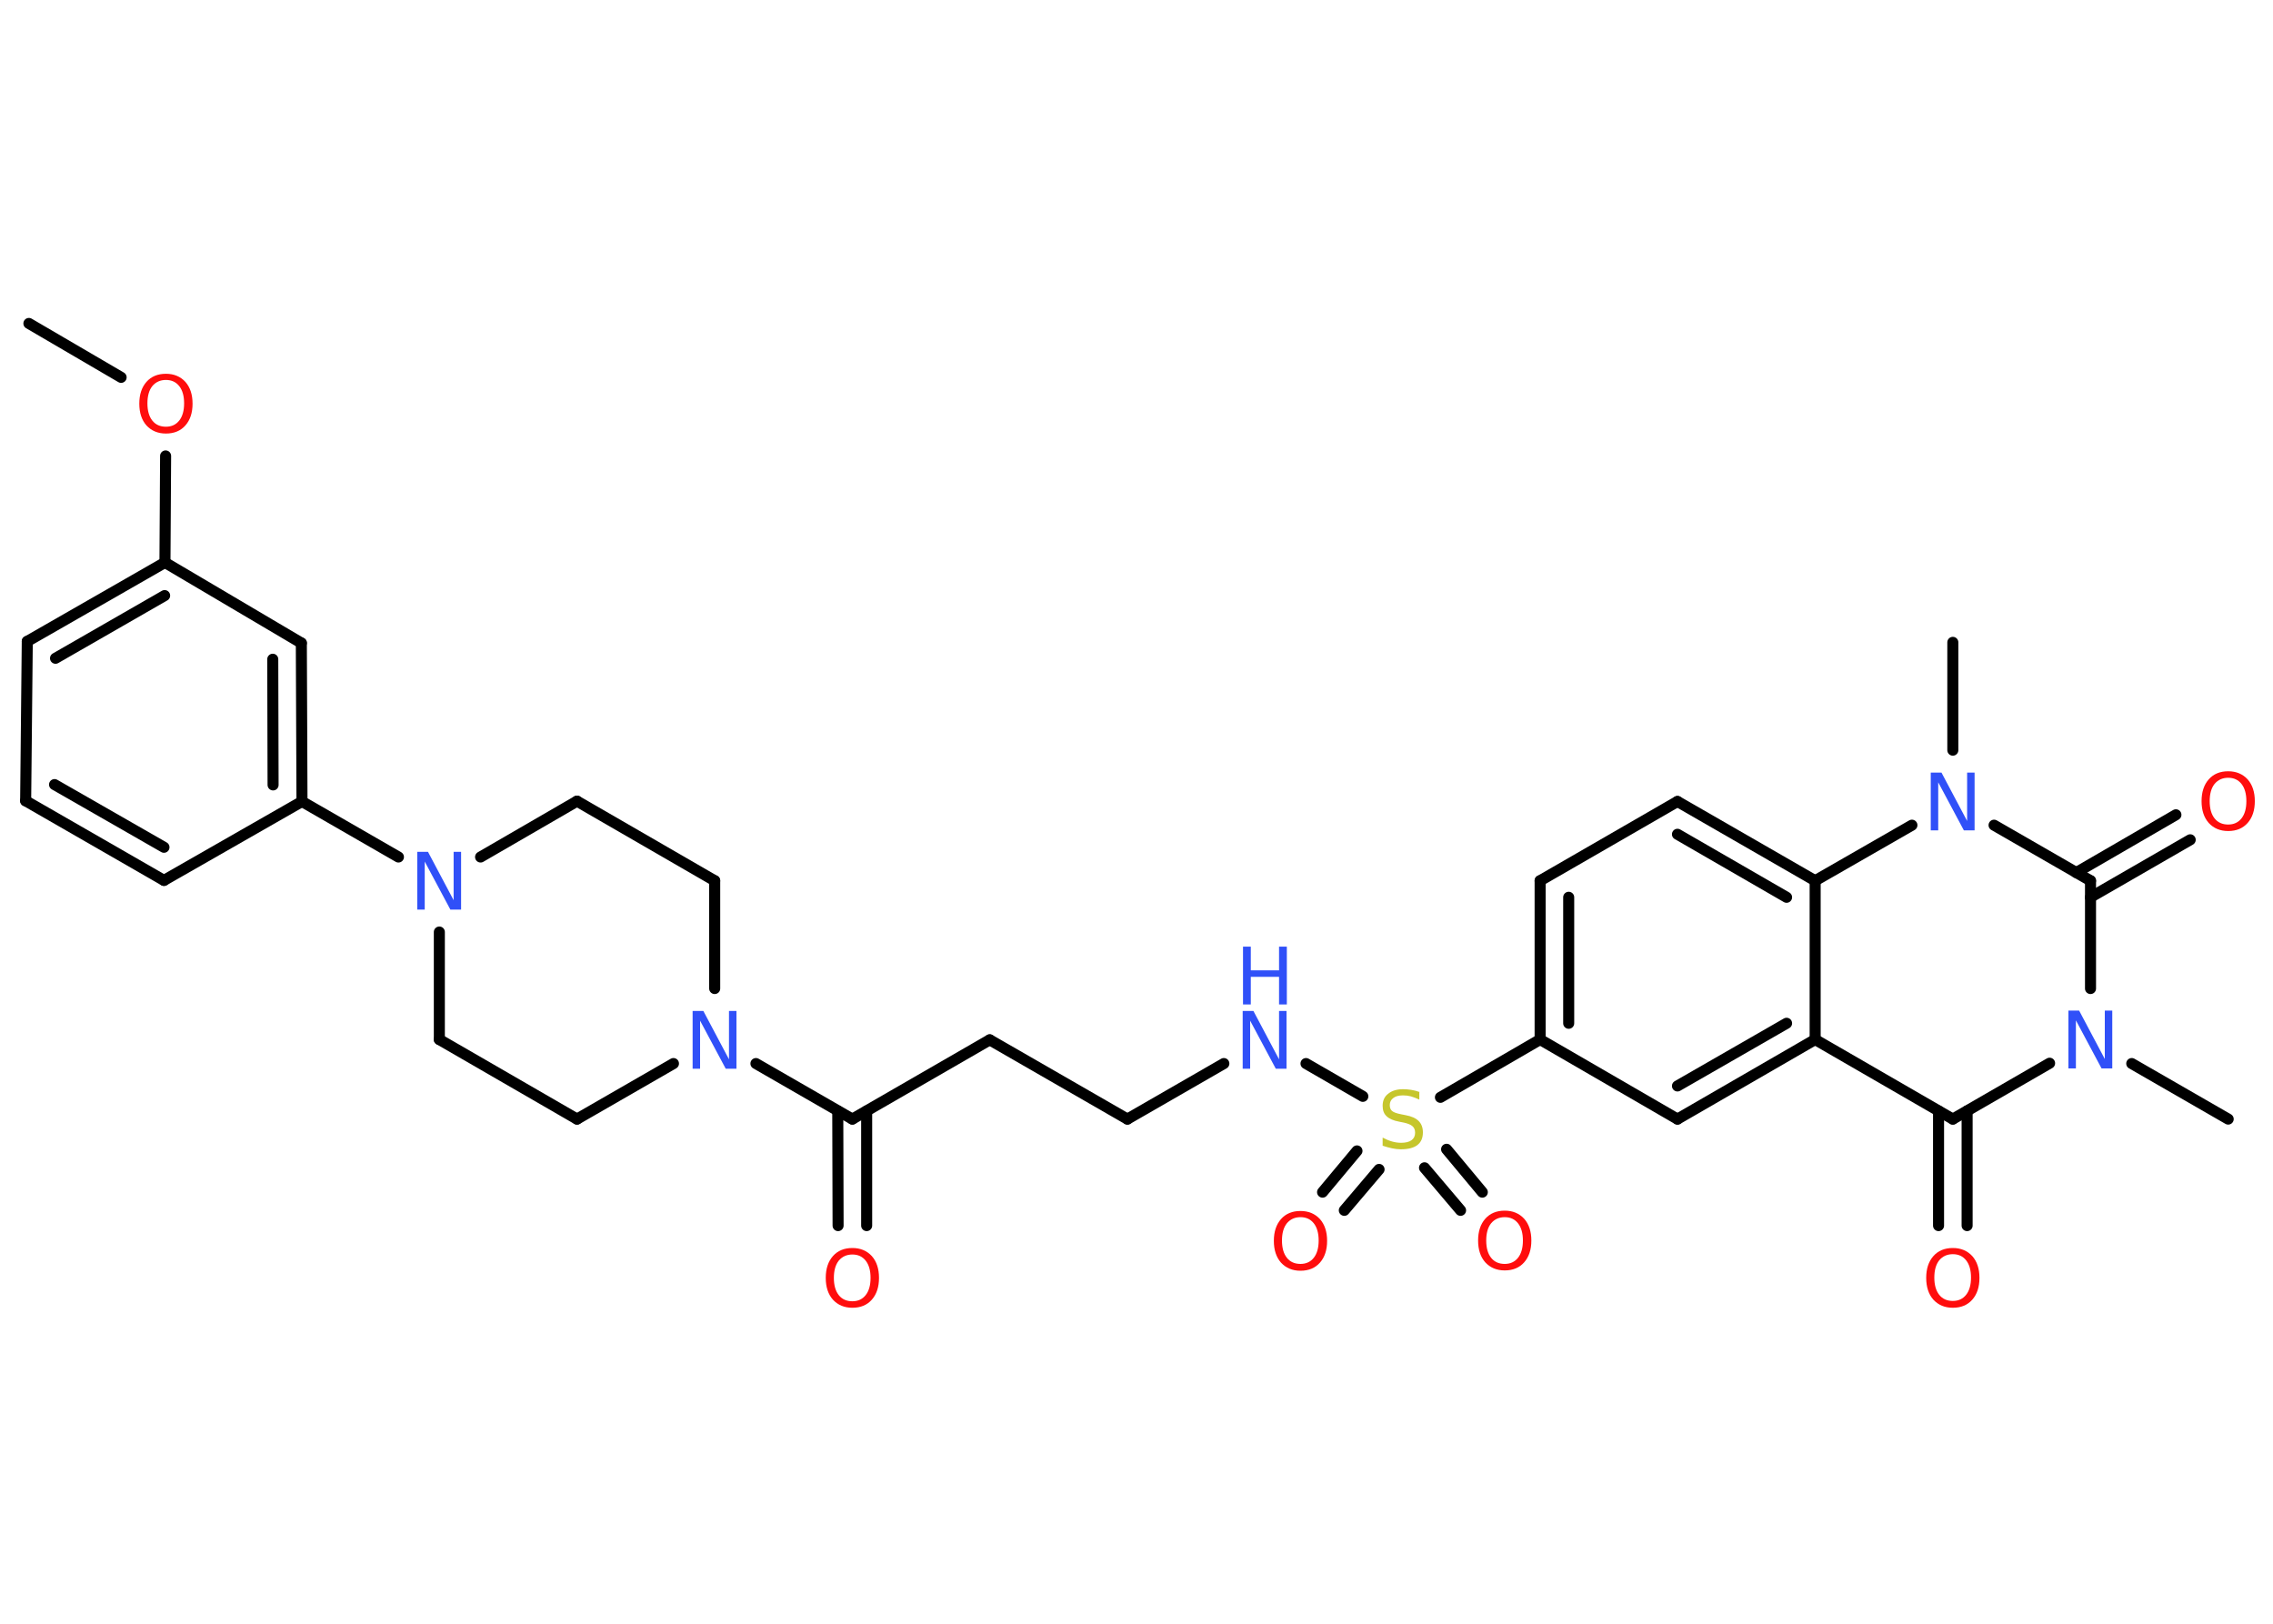 <?xml version='1.0' encoding='UTF-8'?>
<!DOCTYPE svg PUBLIC "-//W3C//DTD SVG 1.1//EN" "http://www.w3.org/Graphics/SVG/1.1/DTD/svg11.dtd">
<svg version='1.2' xmlns='http://www.w3.org/2000/svg' xmlns:xlink='http://www.w3.org/1999/xlink' width='70.0mm' height='50.0mm' viewBox='0 0 70.0 50.0'>
  <desc>Generated by the Chemistry Development Kit (http://github.com/cdk)</desc>
  <g stroke-linecap='round' stroke-linejoin='round' stroke='#000000' stroke-width='.34' fill='#FF0D0D'>
    <rect x='.0' y='.0' width='70.0' height='50.0' fill='#FFFFFF' stroke='none'/>
    <g id='mol1' class='mol'>
      <line id='mol1bnd1' class='bond' x1='.89' y1='9.96' x2='3.73' y2='11.62'/>
      <line id='mol1bnd2' class='bond' x1='5.1' y1='14.04' x2='5.08' y2='17.32'/>
      <g id='mol1bnd3' class='bond'>
        <line x1='5.08' y1='17.32' x2='.84' y2='19.75'/>
        <line x1='5.07' y1='18.34' x2='1.71' y2='20.27'/>
      </g>
      <line id='mol1bnd4' class='bond' x1='.84' y1='19.75' x2='.79' y2='24.66'/>
      <g id='mol1bnd5' class='bond'>
        <line x1='.79' y1='24.66' x2='5.05' y2='27.11'/>
        <line x1='1.68' y1='24.16' x2='5.05' y2='26.09'/>
      </g>
      <line id='mol1bnd6' class='bond' x1='5.05' y1='27.11' x2='9.3' y2='24.68'/>
      <line id='mol1bnd7' class='bond' x1='9.3' y1='24.68' x2='12.27' y2='26.39'/>
      <line id='mol1bnd8' class='bond' x1='13.53' y1='28.7' x2='13.53' y2='32.01'/>
      <line id='mol1bnd9' class='bond' x1='13.53' y1='32.01' x2='17.77' y2='34.46'/>
      <line id='mol1bnd10' class='bond' x1='17.77' y1='34.46' x2='20.74' y2='32.75'/>
      <line id='mol1bnd11' class='bond' x1='23.28' y1='32.75' x2='26.25' y2='34.46'/>
      <g id='mol1bnd12' class='bond'>
        <line x1='26.69' y1='34.21' x2='26.69' y2='37.74'/>
        <line x1='25.8' y1='34.21' x2='25.81' y2='37.74'/>
      </g>
      <line id='mol1bnd13' class='bond' x1='26.25' y1='34.46' x2='30.48' y2='32.02'/>
      <line id='mol1bnd14' class='bond' x1='30.48' y1='32.02' x2='34.72' y2='34.46'/>
      <line id='mol1bnd15' class='bond' x1='34.72' y1='34.46' x2='37.69' y2='32.75'/>
      <line id='mol1bnd16' class='bond' x1='40.22' y1='32.75' x2='41.97' y2='33.76'/>
      <g id='mol1bnd17' class='bond'>
        <line x1='42.47' y1='36.01' x2='41.4' y2='37.27'/>
        <line x1='41.79' y1='35.44' x2='40.73' y2='36.71'/>
      </g>
      <g id='mol1bnd18' class='bond'>
        <line x1='44.55' y1='35.39' x2='45.65' y2='36.71'/>
        <line x1='43.87' y1='35.96' x2='44.98' y2='37.27'/>
      </g>
      <line id='mol1bnd19' class='bond' x1='44.36' y1='33.79' x2='47.43' y2='32.01'/>
      <g id='mol1bnd20' class='bond'>
        <line x1='47.43' y1='27.12' x2='47.43' y2='32.01'/>
        <line x1='48.31' y1='27.63' x2='48.31' y2='31.51'/>
      </g>
      <line id='mol1bnd21' class='bond' x1='47.43' y1='27.12' x2='51.66' y2='24.68'/>
      <g id='mol1bnd22' class='bond'>
        <line x1='55.9' y1='27.12' x2='51.66' y2='24.68'/>
        <line x1='55.02' y1='27.63' x2='51.66' y2='25.69'/>
      </g>
      <line id='mol1bnd23' class='bond' x1='55.9' y1='27.12' x2='55.9' y2='32.01'/>
      <g id='mol1bnd24' class='bond'>
        <line x1='51.66' y1='34.46' x2='55.9' y2='32.01'/>
        <line x1='51.66' y1='33.44' x2='55.02' y2='31.51'/>
      </g>
      <line id='mol1bnd25' class='bond' x1='47.43' y1='32.01' x2='51.66' y2='34.46'/>
      <line id='mol1bnd26' class='bond' x1='55.9' y1='32.01' x2='60.14' y2='34.46'/>
      <g id='mol1bnd27' class='bond'>
        <line x1='60.58' y1='34.21' x2='60.58' y2='37.74'/>
        <line x1='59.7' y1='34.21' x2='59.7' y2='37.74'/>
      </g>
      <line id='mol1bnd28' class='bond' x1='60.14' y1='34.46' x2='63.12' y2='32.74'/>
      <line id='mol1bnd29' class='bond' x1='65.65' y1='32.75' x2='68.62' y2='34.46'/>
      <line id='mol1bnd30' class='bond' x1='64.38' y1='30.44' x2='64.38' y2='27.12'/>
      <g id='mol1bnd31' class='bond'>
        <line x1='63.94' y1='26.87' x2='67.01' y2='25.09'/>
        <line x1='64.38' y1='27.63' x2='67.45' y2='25.86'/>
      </g>
      <line id='mol1bnd32' class='bond' x1='64.38' y1='27.12' x2='61.41' y2='25.41'/>
      <line id='mol1bnd33' class='bond' x1='55.9' y1='27.12' x2='58.88' y2='25.41'/>
      <line id='mol1bnd34' class='bond' x1='60.14' y1='23.1' x2='60.14' y2='19.78'/>
      <line id='mol1bnd35' class='bond' x1='22.01' y1='30.44' x2='22.01' y2='27.12'/>
      <line id='mol1bnd36' class='bond' x1='22.01' y1='27.12' x2='17.77' y2='24.67'/>
      <line id='mol1bnd37' class='bond' x1='14.8' y1='26.39' x2='17.77' y2='24.67'/>
      <g id='mol1bnd38' class='bond'>
        <line x1='9.3' y1='24.68' x2='9.28' y2='19.8'/>
        <line x1='8.41' y1='24.17' x2='8.4' y2='20.3'/>
      </g>
      <line id='mol1bnd39' class='bond' x1='5.08' y1='17.32' x2='9.28' y2='19.8'/>
      <path id='mol1atm2' class='atom' d='M5.11 11.7q-.26 .0 -.42 .19q-.15 .19 -.15 .53q.0 .34 .15 .53q.15 .19 .42 .19q.26 .0 .41 -.19q.15 -.19 .15 -.53q.0 -.34 -.15 -.53q-.15 -.19 -.41 -.19zM5.11 11.51q.37 .0 .6 .25q.22 .25 .22 .67q.0 .42 -.22 .67q-.22 .25 -.6 .25q-.37 .0 -.6 -.25q-.22 -.25 -.22 -.67q.0 -.42 .22 -.67q.22 -.25 .6 -.25z' stroke='none'/>
      <path id='mol1atm8' class='atom' d='M12.86 26.23h.32l.79 1.49v-1.49h.23v1.78h-.33l-.79 -1.48v1.48h-.23v-1.78z' stroke='none' fill='#3050F8'/>
      <path id='mol1atm11' class='atom' d='M21.34 31.13h.32l.79 1.49v-1.49h.23v1.78h-.33l-.79 -1.48v1.48h-.23v-1.78z' stroke='none' fill='#3050F8'/>
      <path id='mol1atm13' class='atom' d='M26.25 38.63q-.26 .0 -.42 .19q-.15 .19 -.15 .53q.0 .34 .15 .53q.15 .19 .42 .19q.26 .0 .41 -.19q.15 -.19 .15 -.53q.0 -.34 -.15 -.53q-.15 -.19 -.41 -.19zM26.25 38.43q.37 .0 .6 .25q.22 .25 .22 .67q.0 .42 -.22 .67q-.22 .25 -.6 .25q-.37 .0 -.6 -.25q-.22 -.25 -.22 -.67q.0 -.42 .22 -.67q.22 -.25 .6 -.25z' stroke='none'/>
      <g id='mol1atm16' class='atom'>
        <path d='M38.28 31.13h.32l.79 1.49v-1.49h.23v1.78h-.33l-.79 -1.48v1.48h-.23v-1.78z' stroke='none' fill='#3050F8'/>
        <path d='M38.28 29.15h.24v.73h.87v-.73h.24v1.78h-.24v-.85h-.87v.85h-.24v-1.78z' stroke='none' fill='#3050F8'/>
      </g>
      <path id='mol1atm17' class='atom' d='M43.71 33.63v.23q-.13 -.06 -.26 -.1q-.12 -.03 -.24 -.03q-.2 .0 -.3 .08q-.11 .08 -.11 .22q.0 .12 .07 .18q.07 .06 .27 .1l.15 .03q.27 .05 .4 .18q.13 .13 .13 .35q.0 .26 -.17 .39q-.17 .13 -.51 .13q-.13 .0 -.27 -.03q-.14 -.03 -.29 -.08v-.25q.15 .08 .29 .12q.14 .04 .28 .04q.21 .0 .32 -.08q.11 -.08 .11 -.23q.0 -.13 -.08 -.2q-.08 -.07 -.26 -.11l-.15 -.03q-.27 -.05 -.39 -.17q-.12 -.11 -.12 -.32q.0 -.24 .17 -.37q.17 -.14 .46 -.14q.12 .0 .25 .02q.13 .02 .27 .07z' stroke='none' fill='#C6C62C'/>
      <path id='mol1atm18' class='atom' d='M40.05 37.48q-.26 .0 -.42 .19q-.15 .19 -.15 .53q.0 .34 .15 .53q.15 .19 .42 .19q.26 .0 .41 -.19q.15 -.19 .15 -.53q.0 -.34 -.15 -.53q-.15 -.19 -.41 -.19zM40.05 37.29q.37 .0 .6 .25q.22 .25 .22 .67q.0 .42 -.22 .67q-.22 .25 -.6 .25q-.37 .0 -.6 -.25q-.22 -.25 -.22 -.67q.0 -.42 .22 -.67q.22 -.25 .6 -.25z' stroke='none'/>
      <path id='mol1atm19' class='atom' d='M46.34 37.48q-.26 .0 -.42 .19q-.15 .19 -.15 .53q.0 .34 .15 .53q.15 .19 .42 .19q.26 .0 .41 -.19q.15 -.19 .15 -.53q.0 -.34 -.15 -.53q-.15 -.19 -.41 -.19zM46.34 37.28q.37 .0 .6 .25q.22 .25 .22 .67q.0 .42 -.22 .67q-.22 .25 -.6 .25q-.37 .0 -.6 -.25q-.22 -.25 -.22 -.67q.0 -.42 .22 -.67q.22 -.25 .6 -.25z' stroke='none'/>
      <path id='mol1atm27' class='atom' d='M60.14 38.62q-.26 .0 -.42 .19q-.15 .19 -.15 .53q.0 .34 .15 .53q.15 .19 .42 .19q.26 .0 .41 -.19q.15 -.19 .15 -.53q.0 -.34 -.15 -.53q-.15 -.19 -.41 -.19zM60.14 38.43q.37 .0 .6 .25q.22 .25 .22 .67q.0 .42 -.22 .67q-.22 .25 -.6 .25q-.37 .0 -.6 -.25q-.22 -.25 -.22 -.67q.0 -.42 .22 -.67q.22 -.25 .6 -.25z' stroke='none'/>
      <path id='mol1atm28' class='atom' d='M63.71 31.12h.32l.79 1.49v-1.49h.23v1.78h-.33l-.79 -1.48v1.48h-.23v-1.78z' stroke='none' fill='#3050F8'/>
      <path id='mol1atm31' class='atom' d='M68.62 23.95q-.26 .0 -.42 .19q-.15 .19 -.15 .53q.0 .34 .15 .53q.15 .19 .42 .19q.26 .0 .41 -.19q.15 -.19 .15 -.53q.0 -.34 -.15 -.53q-.15 -.19 -.41 -.19zM68.62 23.75q.37 .0 .6 .25q.22 .25 .22 .67q.0 .42 -.22 .67q-.22 .25 -.6 .25q-.37 .0 -.6 -.25q-.22 -.25 -.22 -.67q.0 -.42 .22 -.67q.22 -.25 .6 -.25z' stroke='none'/>
      <path id='mol1atm32' class='atom' d='M59.47 23.79h.32l.79 1.49v-1.49h.23v1.78h-.33l-.79 -1.48v1.48h-.23v-1.78z' stroke='none' fill='#3050F8'/>
    </g>
  </g>
</svg>
